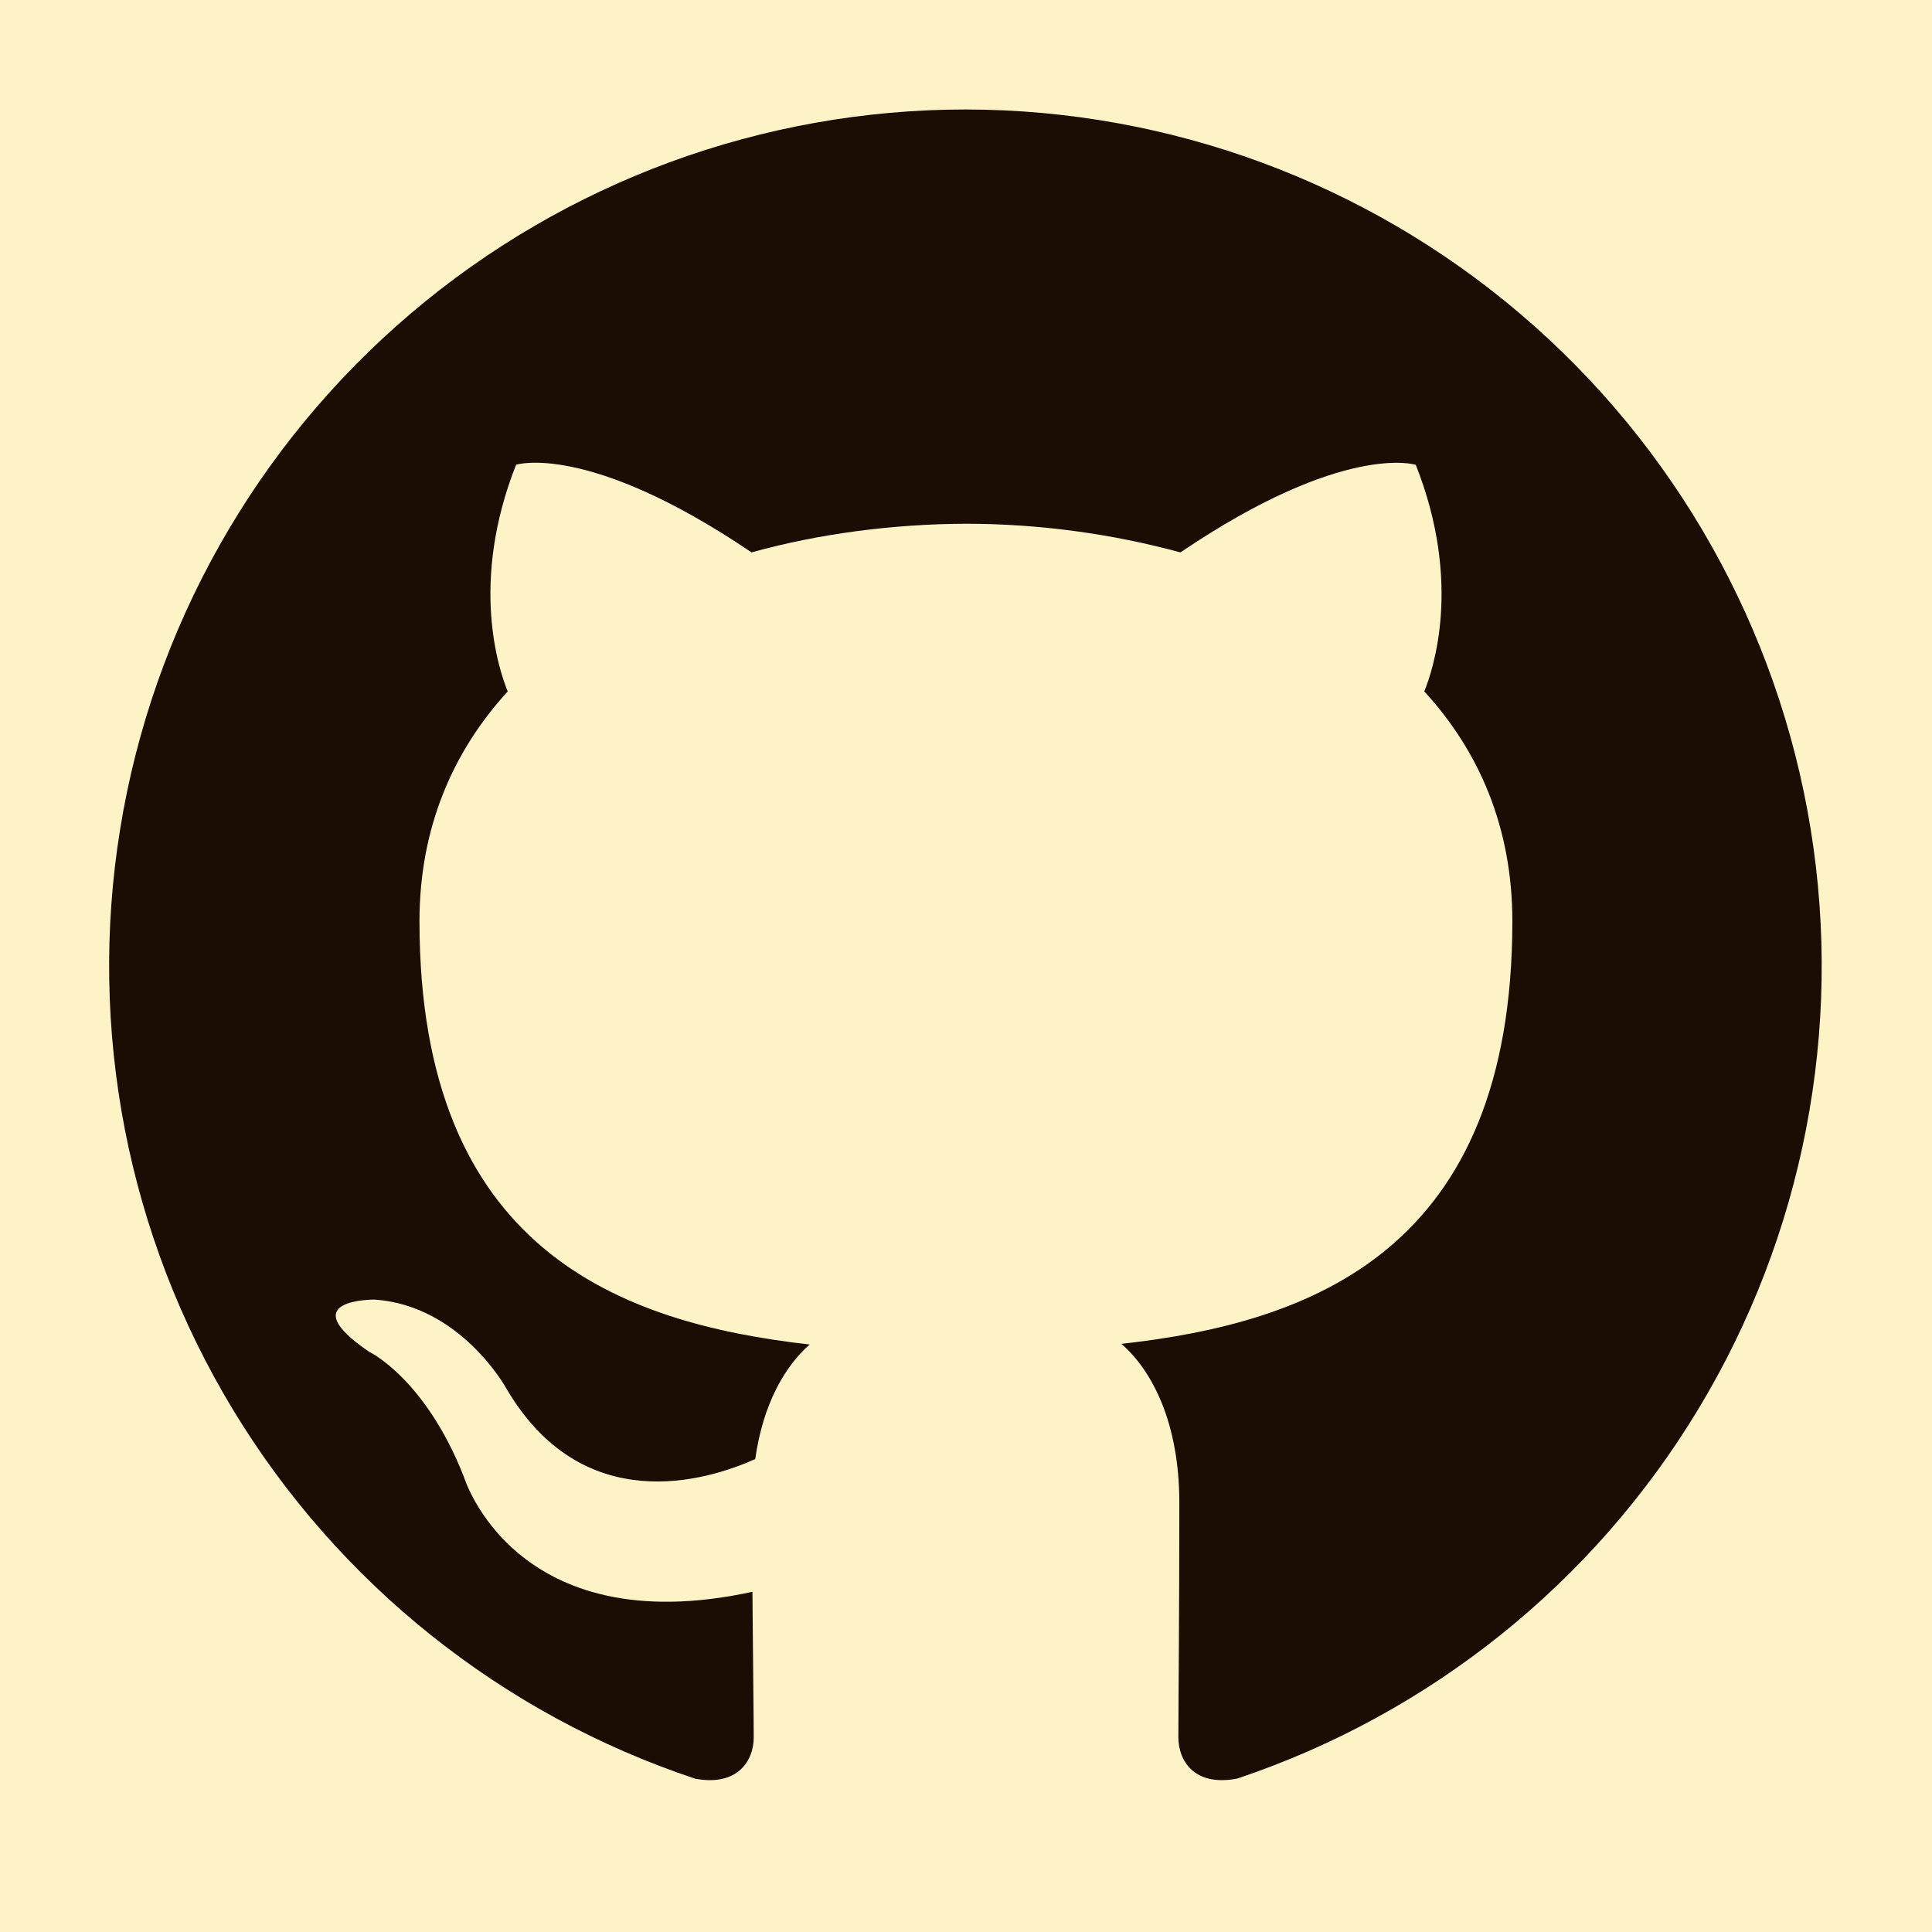 <svg width="24" height="24" viewBox="0 0 24 24" fill="none" xmlns="http://www.w3.org/2000/svg">
<rect width="24" height="24" fill="#fef3c7"/>
<path fill-rule="evenodd" clip-rule="evenodd" d="M12 1.36C9.473 1.359 7.027 2.258 5.102 3.895C3.177 5.532 1.897 7.802 1.493 10.297C1.088 12.791 1.585 15.349 2.894 17.511C4.203 19.673 6.239 21.298 8.637 22.096C9.168 22.194 9.363 21.866 9.363 21.584C9.363 21.33 9.354 20.662 9.347 19.774C6.389 20.416 5.763 18.347 5.763 18.347C5.28 17.118 4.582 16.79 4.582 16.79C3.616 16.131 4.656 16.144 4.656 16.144C5.723 16.219 6.285 17.24 6.285 17.24C7.235 18.867 8.776 18.397 9.382 18.125C9.478 17.437 9.754 16.968 10.058 16.702C7.694 16.434 5.211 15.522 5.211 11.443C5.211 10.282 5.627 9.333 6.307 8.589C6.197 8.32 5.832 7.238 6.411 5.773C6.411 5.773 7.304 5.486 9.336 6.862C10.184 6.627 11.096 6.51 12 6.506C12.9 6.507 13.796 6.627 14.664 6.862C16.696 5.486 17.587 5.774 17.587 5.774C18.168 7.238 17.803 8.318 17.693 8.589C18.376 9.333 18.787 10.282 18.787 11.443C18.787 15.531 16.299 16.43 13.93 16.694C14.31 17.022 14.65 17.672 14.65 18.666C14.65 20.086 14.638 21.234 14.638 21.582C14.638 21.867 14.83 22.198 15.37 22.094C17.763 21.292 19.794 19.665 21.098 17.503C22.403 15.342 22.897 12.787 22.492 10.295C22.087 7.803 20.809 5.537 18.887 3.9C16.965 2.263 14.523 1.363 11.998 1.36H12Z" fill="#1b0d03"/>
</svg>

